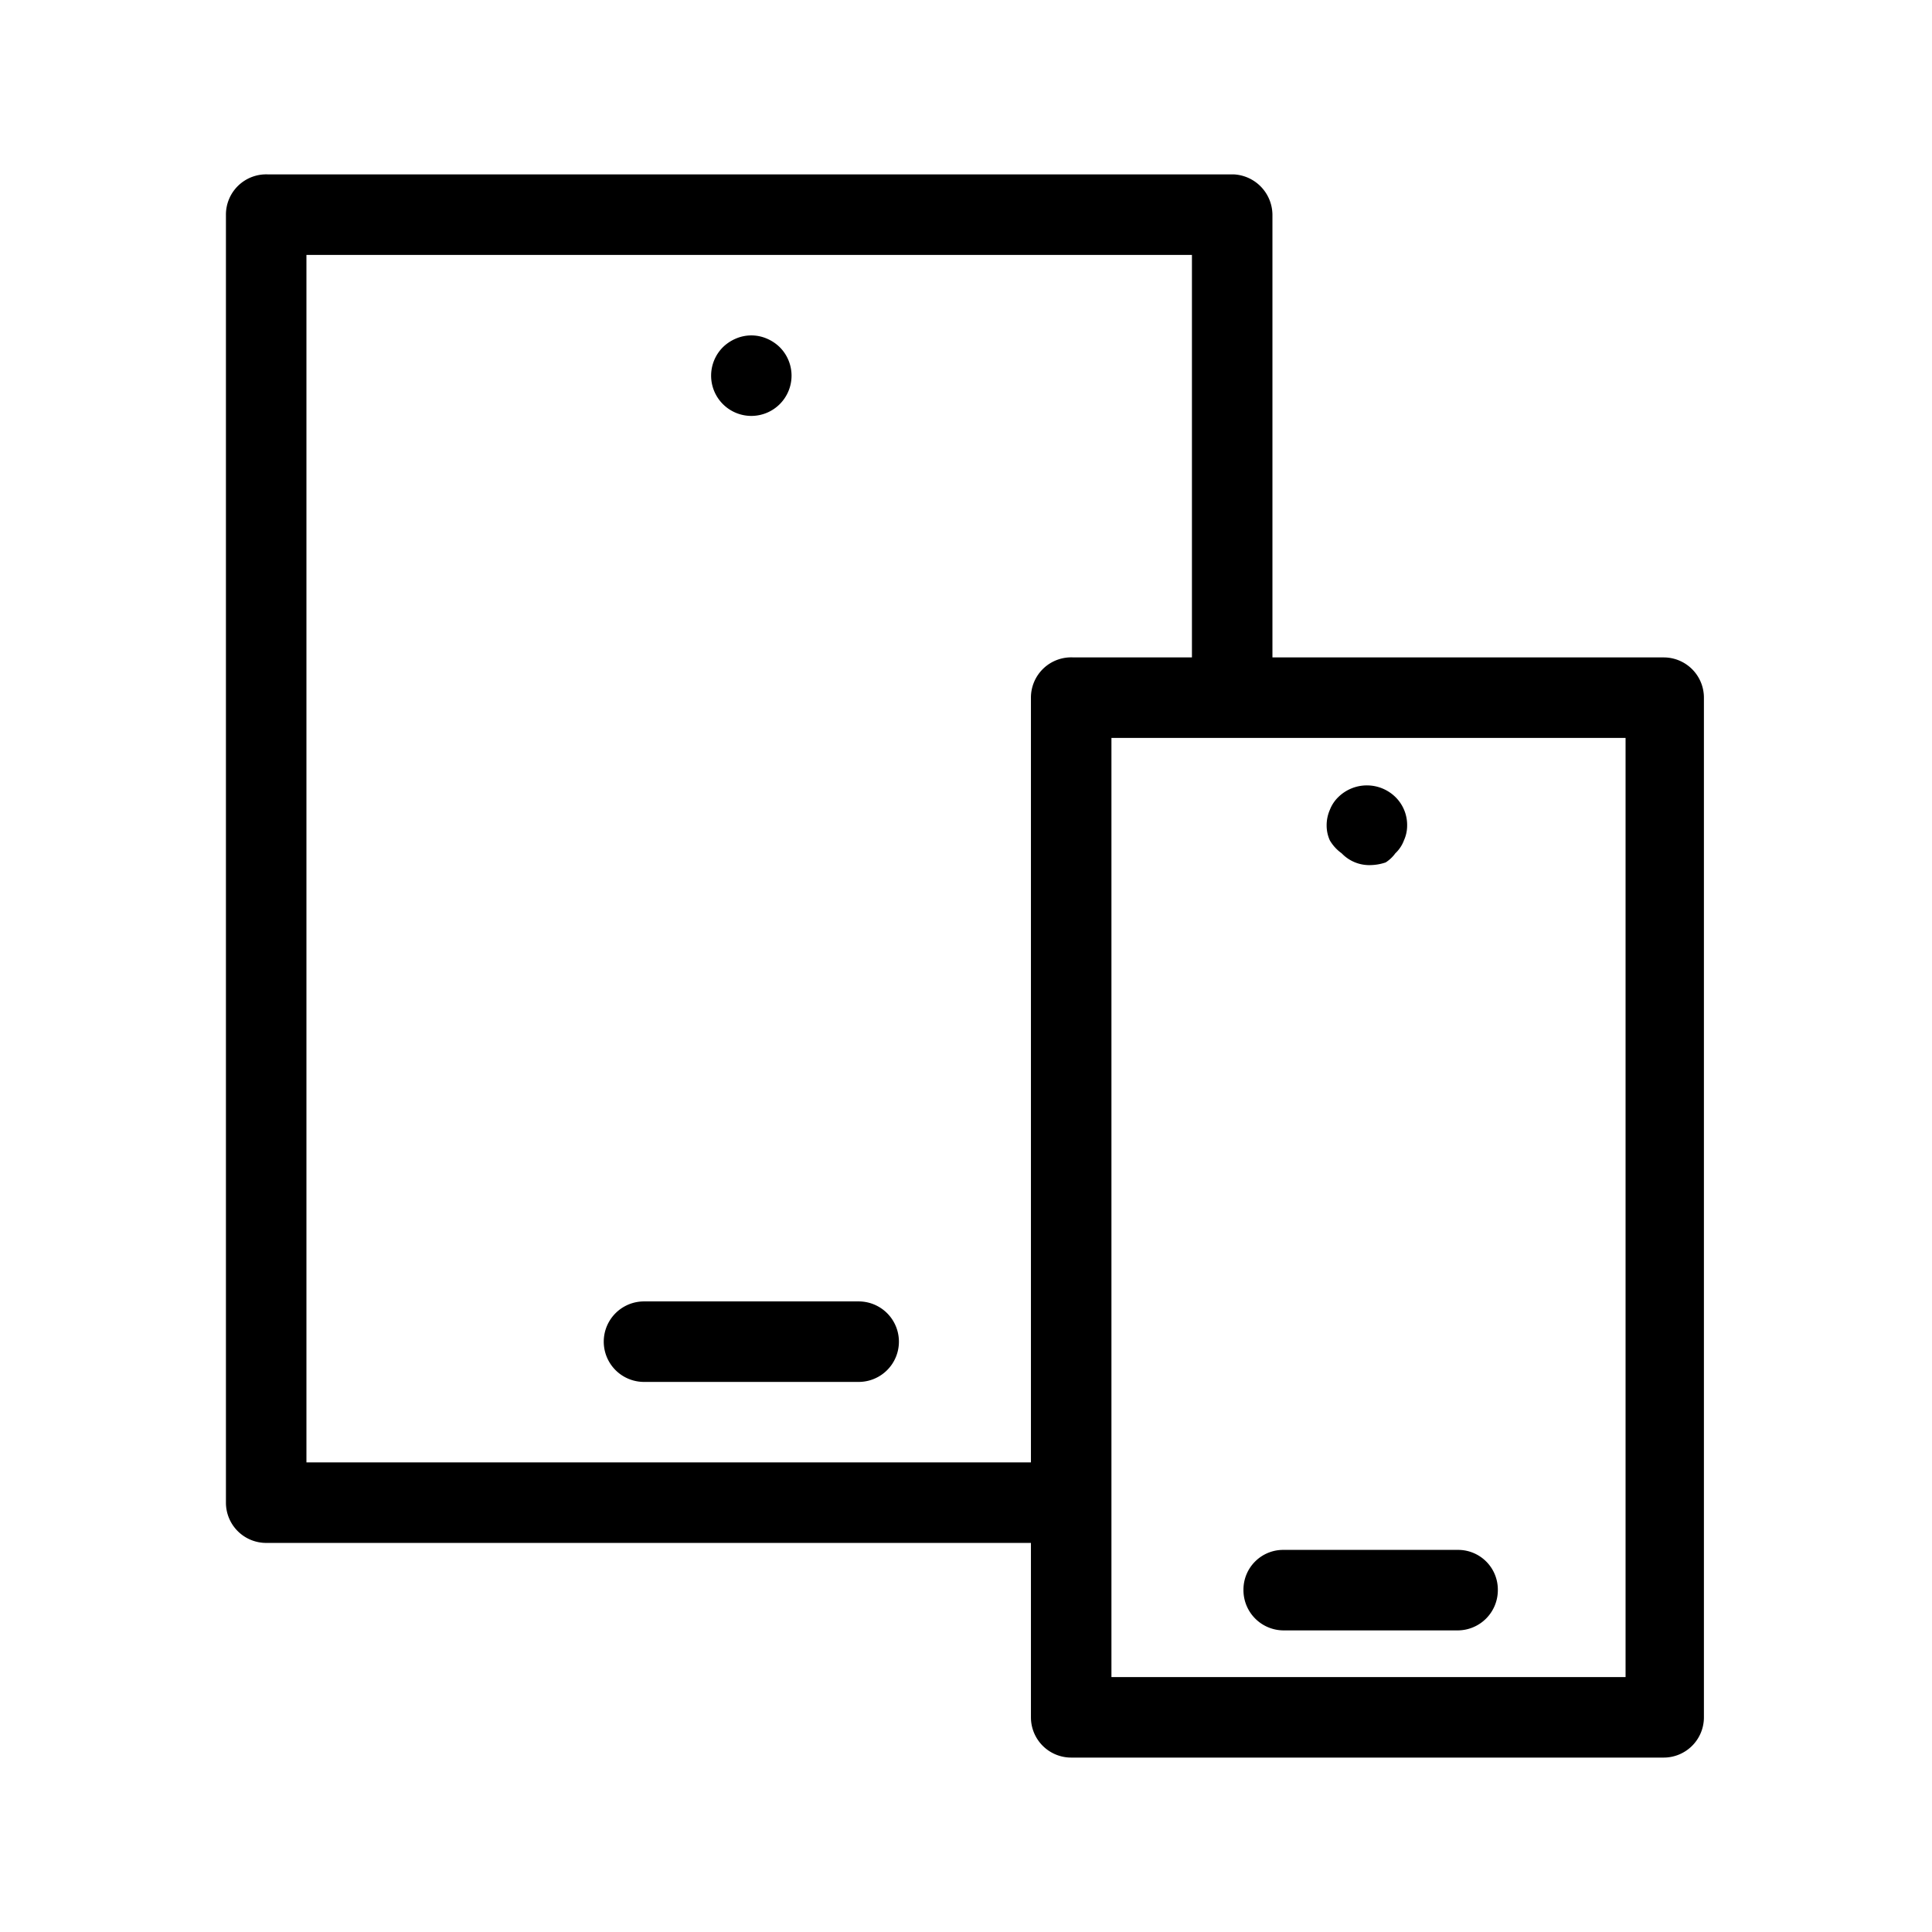 <svg id="be30bbd5-d7c4-4fe6-94f5-327fe2b5d805" data-name="Icon" xmlns="http://www.w3.org/2000/svg" width="36" height="36" viewBox="0 0 36 36"><title>Icon-Red_Hat-Hardware-Mobile_Devices-A-Black-RGB</title><path d="M14,7.75a.75.75,0,0,0,.53-1.28.78.78,0,0,0-.24-.16.73.73,0,0,0-.58,0,.78.78,0,0,0-.24.16A.75.75,0,0,0,14,7.75Zm2,16.5H12a.75.75,0,0,0,0,1.5h4a.75.75,0,0,0,0-1.5ZM31,12.25H23.71V4A.76.76,0,0,0,23,3.25H5A.75.75,0,0,0,4.21,4V28a.75.75,0,0,0,.75.75H19.21V32a.75.75,0,0,0,.75.75H31a.75.75,0,0,0,.75-.75V13A.75.75,0,0,0,31,12.25ZM19.21,13V27.25H5.71V4.75h16.5v7.5H20A.75.75,0,0,0,19.21,13ZM30.29,31.25H20.71V13.75h9.58ZM25,15.9a.71.71,0,0,0,.53.22.93.93,0,0,0,.29-.05A.66.66,0,0,0,26,15.9a.63.63,0,0,0,.16-.24.67.67,0,0,0,.06-.28.73.73,0,0,0-.22-.53.76.76,0,0,0-1.06,0,.67.67,0,0,0-.16.24.72.72,0,0,0-.06.29.67.67,0,0,0,.06.28A.78.78,0,0,0,25,15.9Zm-1,14.48h3.16a.75.75,0,0,0,.75-.76.74.74,0,0,0-.75-.74H23.92a.74.74,0,0,0-.75.74A.75.75,0,0,0,23.92,30.38Z"/></svg>